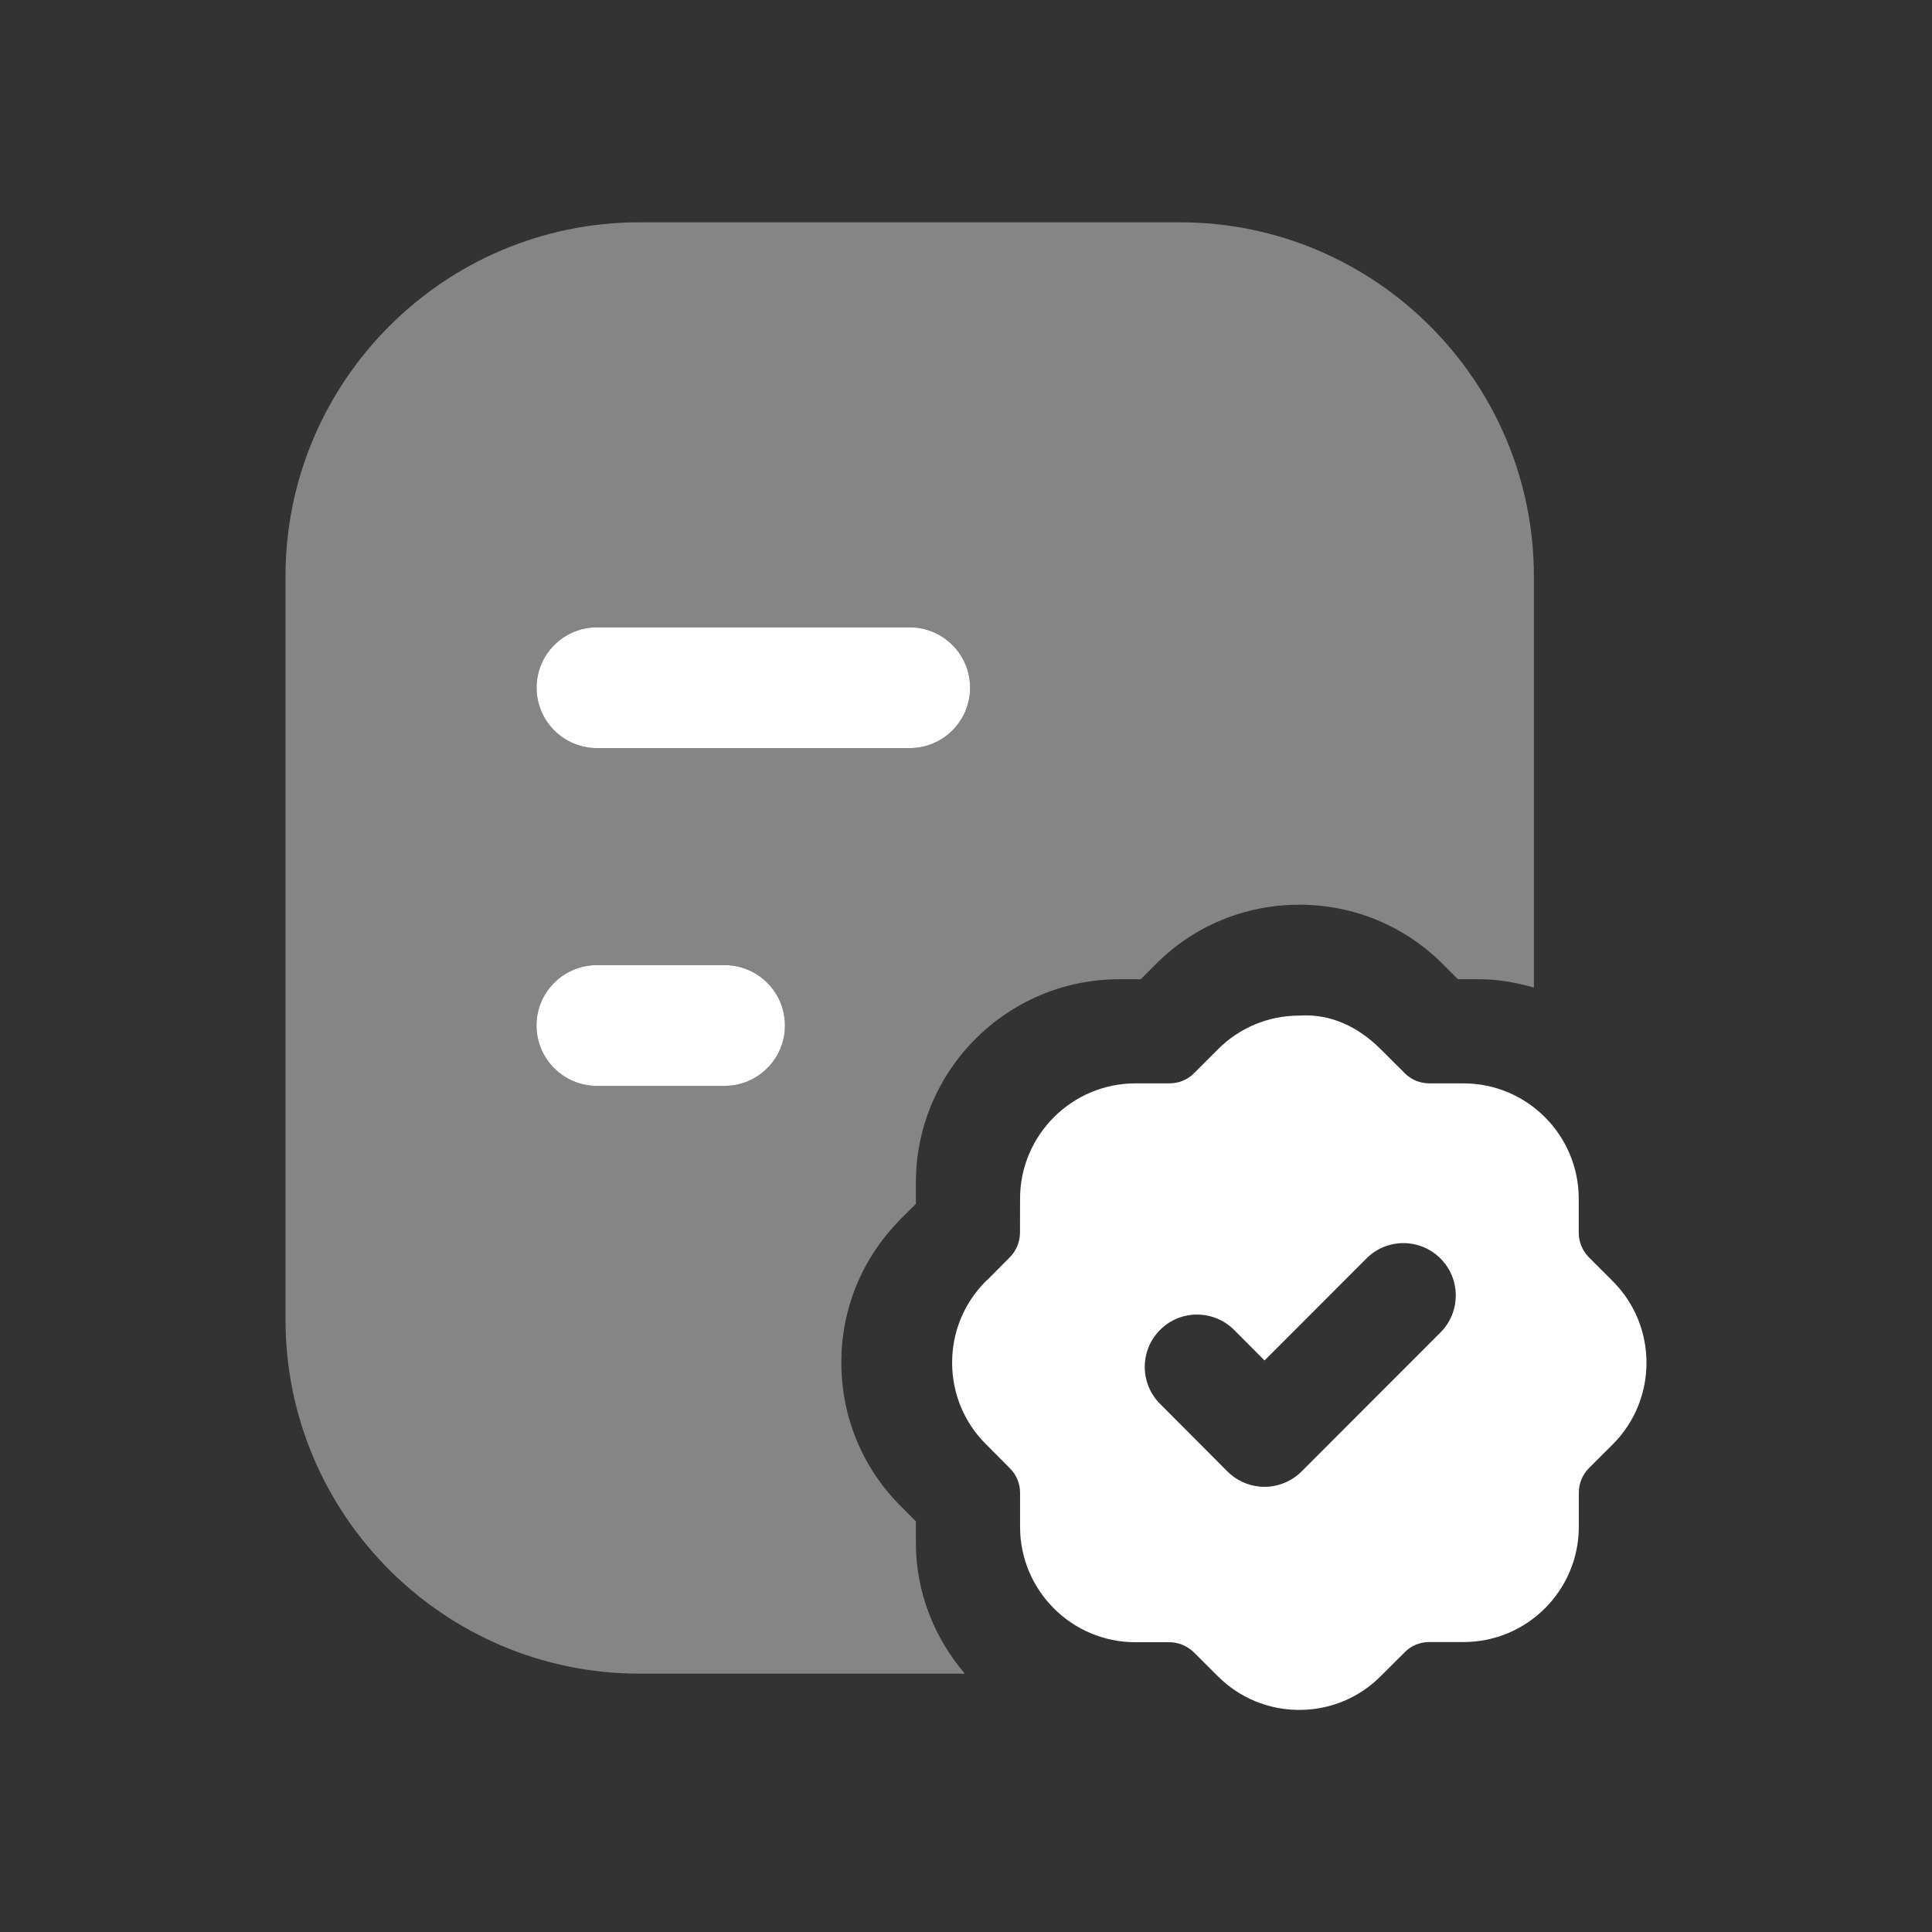 <svg width="72" height="72" viewBox="0 0 72 72" fill="none" xmlns="http://www.w3.org/2000/svg">
<rect x="0" y="0" width="72" height="72" fill="#333333" stroke="none"/>
<path opacity="0.4" fill-rule="evenodd" clip-rule="evenodd" d="M27.002 40.466H22.244C21.002 40.466 19.994 39.458 19.994 38.216C19.994 36.974 21.002 35.966 22.244 35.966H27.002C28.244 35.966 29.252 36.974 29.252 38.216C29.252 39.458 28.244 40.466 27.002 40.466ZM22.247 23.378H33.902C35.144 23.378 36.152 24.386 36.152 25.628C36.152 26.87 35.144 27.878 33.902 27.878H22.247C21.005 27.878 19.997 26.87 19.997 25.628C19.997 24.386 21.005 23.378 22.247 23.378ZM34.133 56.696L33.575 56.135C32.159 54.731 31.364 52.835 31.355 50.816C31.343 48.791 32.123 46.889 33.548 45.452C33.581 45.413 33.617 45.38 33.653 45.344L34.133 44.867V44.066C34.133 39.899 37.526 36.5 41.696 36.494H42.512L43.058 35.948C44.465 34.523 46.364 33.725 48.386 33.716H48.422C50.435 33.716 52.328 34.496 53.756 35.915C53.792 35.948 53.825 35.984 53.858 36.02L54.335 36.494H55.142C55.847 36.494 56.516 36.62 57.164 36.803V21.479C57.164 14.204 51.245 8.285 43.973 8.285H23.831C16.559 8.285 10.64 14.204 10.64 21.479V49.184C10.64 56.456 16.559 62.372 23.831 62.372H35.954C34.835 61.052 34.133 59.366 34.133 57.506V56.696Z" fill="white"/>
<path fill-rule="evenodd" clip-rule="evenodd" d="M53.681 49.659L48.503 54.84C48.137 55.203 47.642 55.41 47.123 55.41C46.607 55.407 46.109 55.203 45.743 54.837L43.232 52.317C42.47 51.555 42.473 50.319 43.235 49.56C43.997 48.795 45.233 48.804 45.992 49.563L47.126 50.7L50.924 46.899C51.683 46.137 52.919 46.137 53.681 46.899C54.443 47.661 54.443 48.897 53.681 49.659ZM60.098 47.742L59.21 46.854C58.973 46.614 58.835 46.284 58.835 45.942V44.673C58.835 42.303 56.909 40.374 54.539 40.374H53.264C52.922 40.374 52.598 40.242 52.355 39.999L51.449 39.096C50.633 38.286 49.616 37.767 48.401 37.848C47.255 37.854 46.178 38.307 45.377 39.117L44.495 39.999C44.252 40.242 43.928 40.374 43.58 40.374H42.305C39.941 40.38 38.015 42.306 38.015 44.67L38.012 45.939C38.012 46.278 37.874 46.611 37.637 46.851L36.818 47.676C36.785 47.703 36.755 47.727 36.728 47.757C35.921 48.573 35.477 49.653 35.483 50.802C35.489 51.948 35.939 53.025 36.746 53.823L37.634 54.717C37.88 54.963 38.015 55.284 38.015 55.623V56.904C38.015 59.271 39.941 61.2 42.308 61.2H43.577C43.916 61.2 44.246 61.338 44.486 61.572L45.395 62.478C46.205 63.282 47.279 63.723 48.419 63.723H48.434C49.583 63.72 50.66 63.267 51.458 62.463L52.355 61.569C52.595 61.326 52.919 61.194 53.261 61.194H54.545C56.909 61.194 58.835 59.271 58.838 56.904V55.626C58.838 55.284 58.973 54.96 59.207 54.72L60.113 53.817C61.781 52.137 61.775 49.413 60.098 47.742Z" fill="white"/>
<path fill-rule="evenodd" clip-rule="evenodd" d="M27.002 40.467H22.244C21.002 40.467 19.994 39.459 19.994 38.217C19.994 36.975 21.002 35.967 22.244 35.967H27.002C28.244 35.967 29.252 36.975 29.252 38.217C29.252 39.459 28.244 40.467 27.002 40.467ZM22.247 23.379H33.902C35.144 23.379 36.152 24.387 36.152 25.629C36.152 26.871 35.144 27.879 33.902 27.879H22.247C21.005 27.879 19.997 26.871 19.997 25.629C19.997 24.387 21.005 23.379 22.247 23.379Z" fill="white"/>
</svg>
